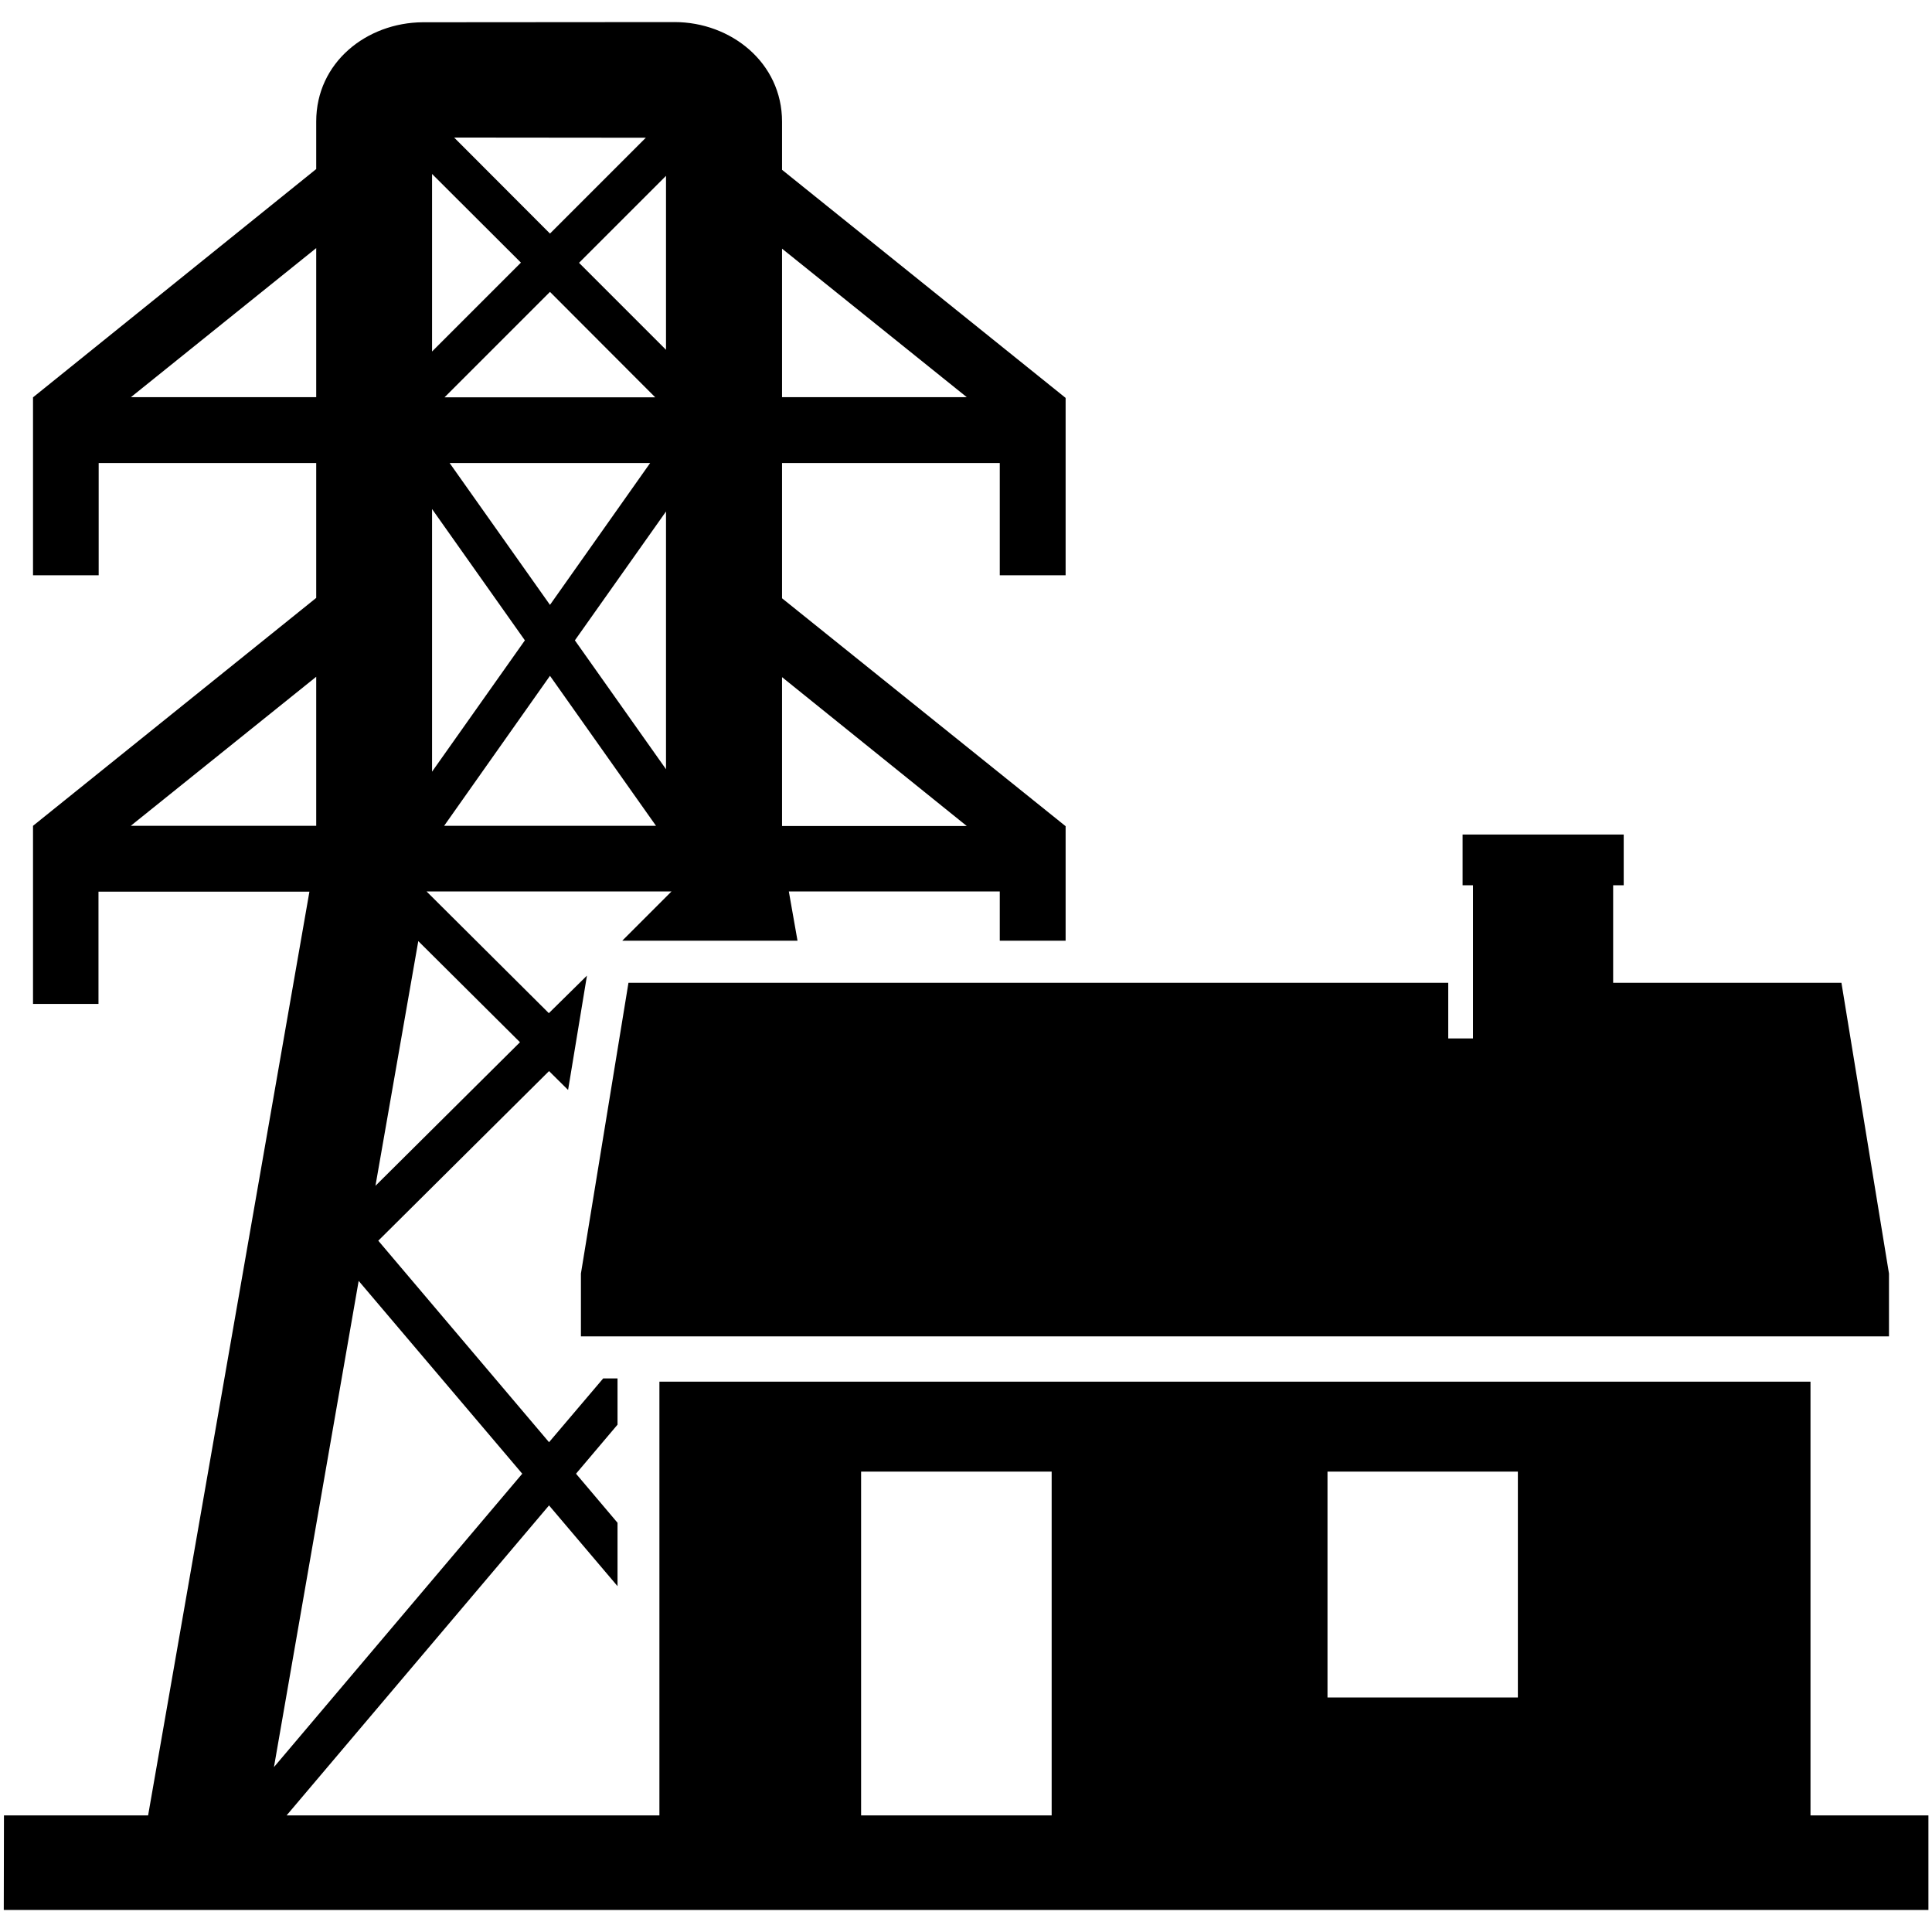 <svg t="1677577441185" class="icon" viewBox="0 0 1024 1024" version="1.1" xmlns="http://www.w3.org/2000/svg" p-id="4903" width="200" height="200"><path d="M2.1 962.2h76.4L164 472.6H52.2v59.5H17.5v-94.4l150.1-120.8v-71.5H52.3v59.5H17.5v-94.3l150.1-121V64.4c0-31.3 26.7-52.4 56.5-52.6l133.4-0.1c29.9 0 57 21.5 57 52.8V90l150.3 120.9v94h-34.9v-59.5H414.5v71.7l150.3 120.8v60.7h-34.9v-26.1H418.1l4.6 26.1h-92.9l26.1-26.1H226.1l64.8 64.5 20.2-19.9-10 60.6-10.1-10-90.5 89.9L291 764.4l28.7-33.8h7.6v24.5l-22 26 22 26v33.6L291 797.9 151.9 962.2h197.6V732.3h610.1v229.9h62.5v50.1H2l0.1-50.1z m188-283.3l-44.9 257.7 131.6-155.5-86.7-102.2z m31.6-180.1L199 628.5l76.6-76.1-53.9-53.6zM229 409l49.2-69.6-49.2-69.6V409z m62.5-88.4l53.1-75.2H238.3l53.2 75.2z m61.5-49.5l-48.3 68.3 48.3 68.3V271.1z m-61.5 87.1l-56.1 79.5h112.3l-56.2-79.5zM229 186.3l47.1-47.1-47.1-47v94.1z m62.5-62.5L342.3 73l-101.6-0.1 50.8 50.9zM353 93.2l-46.1 46.1 46.1 46.1V93.2z m-61.5 61.5l-55.9 55.9h111.7l-55.8-55.9z m123 204.2v78.9h97.9l-97.9-78.9zM69.3 437.7h98.3v-79l-98.3 79z m345.2-305.9v78.7h97.9l-97.9-78.7zM69.4 210.5h98.2v-79l-98.2 79zM976 520.9H855v-51.7h5.6v-26.9h-85.4v26.9h5.5v81.2h-13.1v-29.5H333.1L307.9 675v33.3h693.3V675L976 520.9zM456.4 962.2h101V780h-101v182.2zM804.5 780H703.6v119.7h100.9V780z" p-id="4904"></path></svg>